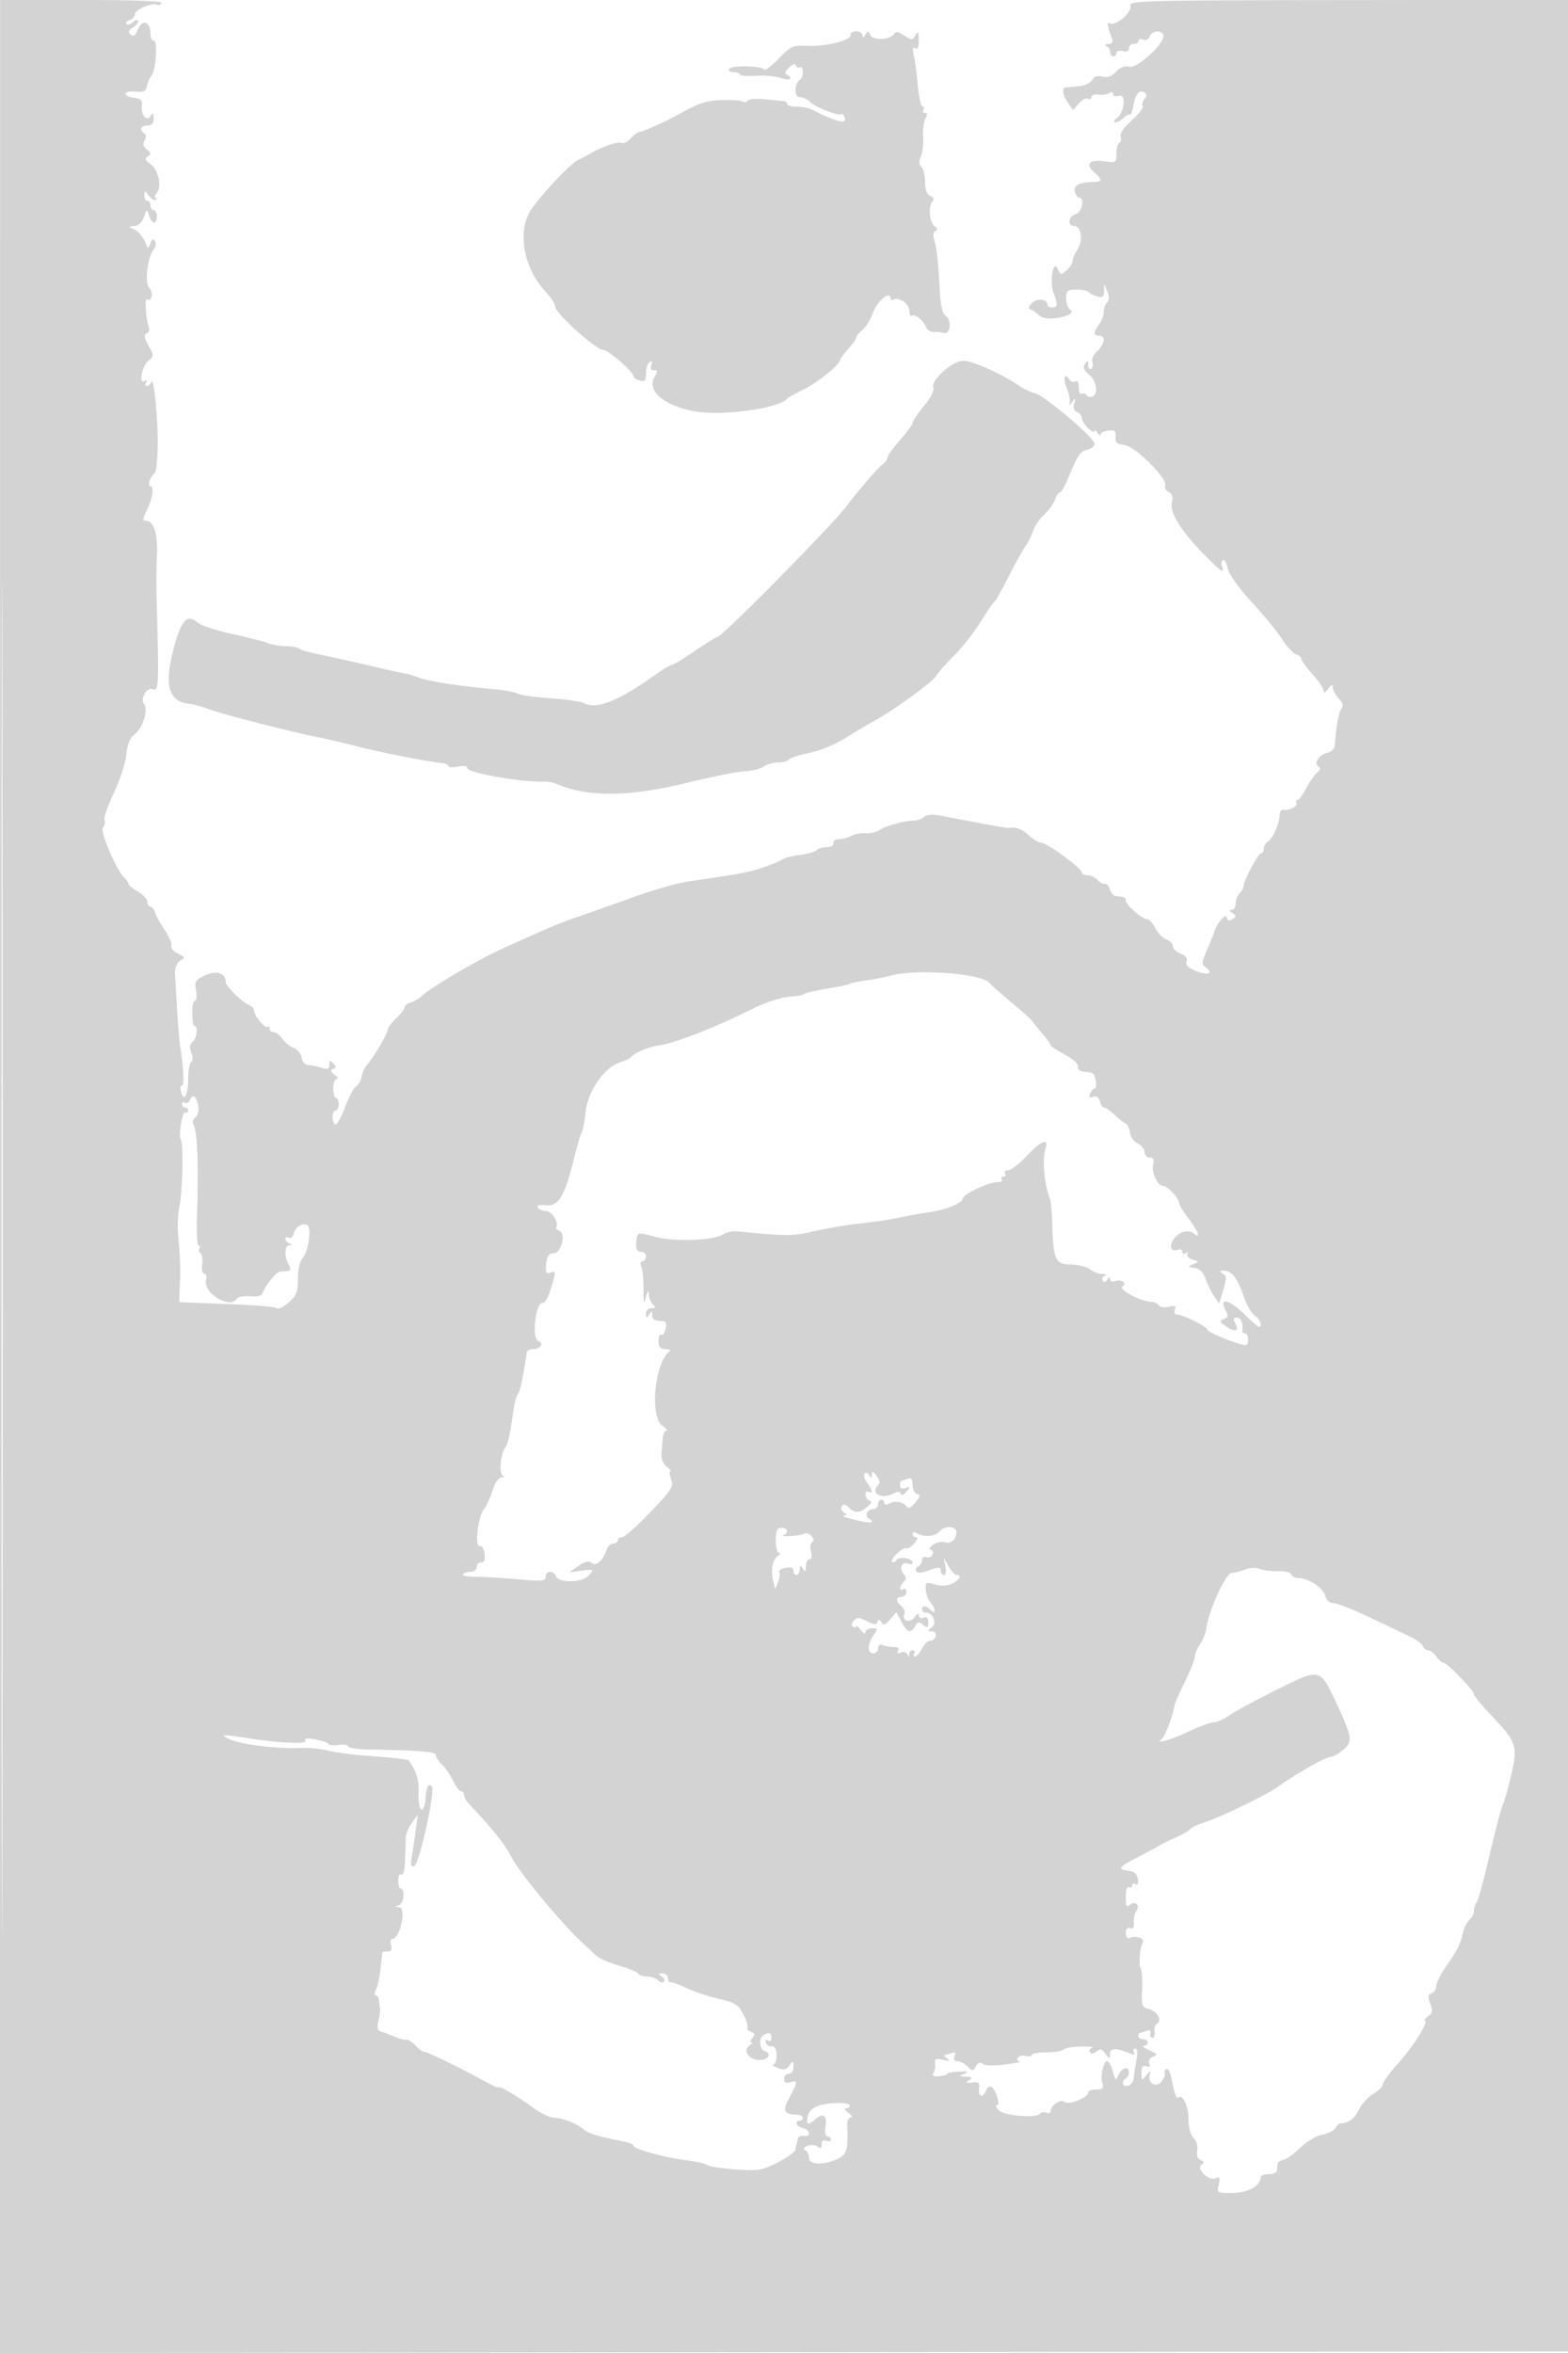 <svg xmlns="http://www.w3.org/2000/svg" width="500" height="750"><path d="M.009 375.002l-.025 375.002 250.258-.252L500.5 749.5l.234-374.773.234-374.773-70.535.073c-66.814.069-70.507.166-69.978 1.83.646 2.037-4.818 6.655-6.584 5.564-1.011-.626-.738 1.041.873 5.329.266.707-.337 1.284-1.387 1.329-1.053.045-1.316.297-.607.583.688.278 1.25 1.142 1.25 1.921 0 .78.45 1.417 1 1.417s1-.502 1-1.117c0-.624.882-.886 2-.593 1.3.34 2 .03 2-.884 0-.773.675-1.406 1.5-1.406s1.5-.436 1.5-.969c0-.532.671-.711 1.492-.396.851.327 1.755-.116 2.107-1.031.776-2.025 4.401-2.115 4.401-.11 0 2.795-8.523 10.443-10.934 9.813-1.46-.382-2.828.133-4.166 1.57-1.397 1.499-2.696 1.961-4.349 1.546-1.622-.407-2.653-.063-3.305 1.102-.537.959-2.424 1.816-4.347 1.975-1.869.154-3.736.33-4.149.39-1.246.182-.846 2.527.841 4.936l1.59 2.271 1.857-2.14c1.021-1.178 2.33-1.848 2.909-1.49.579.358 1.053.142 1.053-.48 0-.621 1.012-.999 2.25-.839 1.237.159 2.813-.06 3.5-.488.721-.449 1.25-.301 1.25.348 0 .637.796.874 1.829.546 2.363-.75 1.75 5.276-.729 7.164-.934.711-1.11 1.232-.421 1.25.648.018 1.832-.622 2.631-1.42.798-.799 1.676-1.228 1.951-.954.274.275.795-1.081 1.158-3.012.702-3.741 1.924-5.106 3.63-4.052.72.445.693 1.075-.087 2.015-.624.752-.883 1.774-.575 2.272.307.497-1.274 2.549-3.515 4.56-2.483 2.23-3.856 4.223-3.516 5.108.306.798.126 1.717-.4 2.042-.526.325-.956 1.901-.956 3.503 0 2.81-.135 2.892-3.895 2.366-4.696-.656-6.158.956-3.197 3.524 2.679 2.324 2.641 3.077-.158 3.094-4.507.027-6.542 1.066-6.017 3.072.275 1.053.898 1.914 1.384 1.914 1.879 0 .872 4.77-1.117 5.29-2.304.602-2.738 3.71-.519 3.71 2.289 0 2.989 4.633 1.129 7.472-.885 1.352-1.61 3.048-1.61 3.771 0 .722-.852 2.042-1.893 2.933-1.764 1.511-1.957 1.476-2.844-.513-1.428-3.199-2.649 4.192-1.285 7.779 1.385 3.642 1.289 4.558-.478 4.558-.825 0-1.5-.402-1.5-.893 0-1.802-3.374-2.161-4.928-.524-1.198 1.263-1.271 1.768-.304 2.126.697.258 1.876 1.078 2.619 1.821.868.868 2.736 1.18 5.222.872 4.211-.523 6.197-1.786 4.478-2.848-.598-.37-1.087-1.92-1.087-3.446 0-2.461.368-2.776 3.25-2.79 1.788-.009 3.475.306 3.75.698.275.393 1.512 1.03 2.75 1.417 1.879.586 2.26.32 2.313-1.616l.064-2.317.967 2.42c.64 1.602.619 2.767-.064 3.45-.566.566-1.044 1.952-1.062 3.08-.017 1.127-.692 2.924-1.5 3.991-1.871 2.474-1.861 3.559.032 3.559 2.173 0 1.84 2.606-.628 4.905-1.211 1.128-1.877 2.64-1.544 3.507.321.838.154 1.79-.372 2.115-.526.325-.963-.223-.971-1.218-.013-1.536-.163-1.582-.995-.309-.723 1.108-.392 1.986 1.266 3.362 2.446 2.031 3.093 6.29 1.072 7.066-.695.266-1.534.047-1.865-.488-.331-.535-1.02-.714-1.532-.397-.512.316-.931-.603-.931-2.043 0-1.666-.404-2.368-1.112-1.931-.611.378-1.487.08-1.945-.662-1.446-2.338-2.052-.314-.811 2.704.654 1.589 1.098 3.564.987 4.389-.18 1.333-.079 1.333.905 0 .901-1.221.996-1.103.512.632-.392 1.404-.074 2.331.934 2.718.842.323 1.53 1.207 1.53 1.964 0 .757.9 2.191 2 3.186 1.1.995 2.007 1.403 2.015.905.009-.498.452-.23.985.595.533.825.976 1.036.985.468.008-.567 1.134-1.124 2.501-1.238 2.028-.167 2.443.207 2.25 2.032-.191 1.816.33 2.297 2.764 2.549 3.373.35 13.885 10.743 13.055 12.907-.26.676.252 1.634 1.136 2.129 1.058.592 1.41 1.66 1.028 3.12-.911 3.484 3.078 9.717 11.652 18.202 4.163 4.121 5.167 4.675 4.28 2.363-.31-.807-.17-1.711.311-2.009.482-.297 1.196.918 1.587 2.7.44 2.002 3.367 6.117 7.654 10.759 3.819 4.135 8.147 9.417 9.62 11.738 1.472 2.321 3.464 4.488 4.427 4.817.962.329 1.75 1.016 1.75 1.528 0 .511 1.575 2.673 3.5 4.803 1.925 2.131 3.514 4.495 3.532 5.253.021.93.51.747 1.5-.562 1.111-1.47 1.468-1.576 1.468-.439 0 .827.866 2.432 1.924 3.568 1.275 1.369 1.588 2.4.929 3.059-.878.878-1.797 5.752-2.215 11.74-.077 1.116-1.004 2.153-2.113 2.366-2.699.52-4.758 3.366-3.19 4.41.853.567.763 1.105-.337 2.006-.826.677-2.391 2.919-3.477 4.981-1.087 2.063-2.35 3.75-2.807 3.75-.458 0-.583.403-.279.895.62 1.003-2.258 2.53-4.185 2.219-.687-.111-1.25.697-1.25 1.795 0 2.612-2.118 7.377-3.729 8.391-.699.44-1.271 1.452-1.271 2.25 0 .797-.4 1.45-.89 1.45-.909 0-5.526 8.688-5.58 10.5-.017.55-.592 1.595-1.28 2.321-.687.727-1.25 2.19-1.25 3.25 0 1.061-.562 1.936-1.25 1.944-.836.011-.753.342.25 1 1.333.876 1.333 1.093 0 1.959-1.095.71-1.593.545-1.844-.61-.31-1.422-3.31 2.216-4.019 4.873-.109.406-1.092 2.825-2.186 5.376-1.846 4.308-1.869 4.727-.318 5.861 2.579 1.886.242 2.513-3.501.939-2.332-.98-3.169-1.873-2.759-2.942.392-1.022-.241-1.85-1.892-2.478-1.365-.519-2.481-1.599-2.481-2.401 0-.801-.905-1.744-2.011-2.095-1.106-.352-2.693-1.957-3.526-3.568-.833-1.611-2.065-2.943-2.739-2.961-1.59-.041-6.724-4.561-6.724-5.92 0-1.006-.499-1.228-3.25-1.448-.687-.055-1.515-1-1.839-2.1-.323-1.1-1.068-1.902-1.654-1.782-.586.12-1.613-.443-2.284-1.25-.67-.807-2.063-1.468-3.095-1.468-1.033 0-1.878-.396-1.878-.88 0-1.285-11.008-9.389-12.924-9.514-.896-.058-2.714-1.118-4.041-2.356-2.156-2.011-4.035-2.721-6.277-2.371-.656.102-4.143-.518-21.549-3.836-2.885-.55-4.687-.445-5.5.319-.665.626-2.109 1.162-3.209 1.192-3.219.087-8.808 1.605-10.985 2.984-1.108.701-3.14 1.176-4.515 1.055-1.375-.12-3.4.255-4.5.835-1.1.579-2.9 1.058-4 1.063-1.1.005-1.888.572-1.75 1.259.142.71-.743 1.25-2.05 1.25-1.265 0-2.742.442-3.282.982s-2.965 1.231-5.39 1.535c-2.425.305-4.886.925-5.469 1.377-.582.452-3.309 1.597-6.059 2.543-4.637 1.595-7.881 2.205-24 4.511-3.3.472-11.175 2.723-17.5 5.002-6.325 2.279-14.18 5.064-17.455 6.188-6.122 2.102-8.591 3.138-24.045 10.094-8.166 3.675-23.12 12.473-26.256 15.446-.691.655-2.153 1.476-3.25 1.824-1.097.348-1.994 1.074-1.994 1.613 0 .539-1.161 2.056-2.579 3.371-1.419 1.315-2.668 2.988-2.775 3.719-.229 1.561-4.306 8.509-6.506 11.09-.842.987-1.68 2.776-1.864 3.976-.183 1.199-.936 2.519-1.674 2.932-.737.412-2.352 3.455-3.588 6.76-1.236 3.306-2.645 5.765-3.131 5.465-1.215-.751-1.118-4.428.117-4.428.55 0 1-.9 1-2s-.338-2.001-.75-2.002c-1.3-.003-1.26-5.996.04-6.03.674-.018.412-.637-.593-1.399-1.337-1.014-1.466-1.49-.5-1.843 1.044-.381 1.054-.74.053-1.801-1.028-1.09-1.25-1.012-1.25.442 0 1.384-.488 1.608-2.25 1.033-1.237-.404-3.15-.807-4.25-.895-1.238-.1-2.124-1.01-2.327-2.387-.179-1.224-1.304-2.608-2.5-3.074-1.195-.467-2.835-1.793-3.644-2.946-.809-1.154-2.046-2.098-2.75-2.098-.703 0-1.279-.525-1.279-1.167 0-.641-.285-.882-.633-.534-.744.745-4.367-3.601-4.367-5.238 0-.618-.731-1.404-1.623-1.747-2.102-.806-7.377-5.961-7.377-7.209 0-2.909-2.883-3.908-6.483-2.247-3.246 1.498-3.508 1.926-2.992 4.892.311 1.788.144 3.25-.372 3.25-.515 0-.897 1.8-.849 4 .049 2.2.354 4 .679 4 1.217 0 .83 3.911-.496 5.011-.988.82-1.122 1.819-.471 3.531.562 1.479.542 2.613-.054 2.982-.529.327-.962 2.791-.962 5.476 0 5.061-1.383 7.467-2.293 3.989-.286-1.094-.14-1.989.325-1.989.789 0 .531-5.578-.579-12.5-.264-1.65-.727-7.275-1.027-12.5-.301-5.225-.577-9.95-.614-10.5-.142-2.135.752-4.027 2.188-4.628 1.141-.478.862-.926-1.171-1.875-1.469-.685-2.455-1.807-2.192-2.492.263-.686-.653-2.914-2.036-4.952-1.383-2.037-2.789-4.57-3.125-5.629-.336-1.058-1.03-1.924-1.543-1.924-.513 0-.933-.696-.933-1.547 0-.85-1.347-2.313-2.994-3.25-1.646-.936-2.996-2.008-3-2.382-.003-.373-.608-1.28-1.343-2.015-2.65-2.65-7.905-14.964-6.84-16.029.561-.561.79-1.622.508-2.356-.281-.734 1.048-4.617 2.954-8.628 1.907-4.011 3.701-9.506 3.987-12.21.361-3.413 1.164-5.403 2.623-6.504 2.633-1.986 4.488-7.913 3.027-9.673-1.29-1.554.854-5.429 2.627-4.749 2.119.813 2.172-.279 1.394-28.657-.113-4.125-.064-10.425.109-14 .327-6.755-1.028-11-3.511-11-1.137 0-1.097-.583.226-3.235 1.877-3.761 2.493-7.765 1.196-7.765-1.061 0-.028-3.218 1.325-4.127.513-.346.969-4.396 1.012-9 .08-8.634-1.316-22.326-2.051-20.119-.229.685-.855 1.246-1.391 1.246-.537 0-.655-.52-.263-1.155.454-.733.274-.882-.493-.408-1.992 1.231-.859-4.723 1.23-6.463 1.776-1.479 1.776-1.628 0-4.874-1.317-2.407-1.497-3.471-.638-3.788.656-.243 1.031-.975.833-1.627-1.016-3.342-1.471-9.768-.655-9.264 1.543.953 2.135-2.272.683-3.723-1.518-1.518-.48-9.879 1.528-12.298.599-.722.748-1.865.331-2.54-.542-.876-.965-.674-1.479.706-.705 1.894-.737 1.893-1.522-.066-.961-2.4-2.426-3.973-4.431-4.76-1.011-.397-.794-.607.685-.661 1.411-.051 2.52-1.037 3.182-2.829.997-2.699 1.029-2.708 1.7-.5C48.397 71.539 50 71.702 50 69c0-1.1-.45-2-1-2s-1-.675-1-1.5-.45-1.5-1-1.5-.986-.788-.968-1.75c.029-1.589.166-1.573 1.489.177.802 1.06 1.763 1.622 2.135 1.25.373-.372.322-.677-.112-.677s-.228-.676.458-1.502c1.719-2.071.493-7.463-2.111-9.287-1.668-1.168-1.819-1.649-.743-2.358 1.107-.729 1.051-1.122-.304-2.164-1.172-.9-1.388-1.753-.738-2.914.579-1.034.544-1.873-.094-2.267C44.311 41.456 44.884 40 47 40c1.412 0 1.995-.662 1.985-2.25-.013-1.827-.201-1.968-1-.75-1.273 1.939-3.111-.416-2.731-3.5.186-1.514-.422-2.077-2.504-2.316-1.513-.174-2.75-.766-2.75-1.314 0-.549 1.449-.857 3.22-.684 2.562.25 3.3-.095 3.608-1.686.213-1.1.857-2.579 1.432-3.286C49.715 22.423 50.379 13 49.05 13c-.577 0-1.05-.932-1.05-2.071 0-3.967-2.459-5.049-3.928-1.729-.98 2.213-1.597 2.672-2.441 1.818-.843-.851-.685-1.394.619-2.13.962-.543 1.75-1.47 1.75-2.06 0-.68-.559-.609-1.524.192-.838.696-1.803.986-2.143.646-.341-.34.12-.903 1.024-1.249C42.261 6.07 43 5.203 43 4.491c0-1.397 5.701-3.794 7.046-2.963.449.278 1.098.047 1.444-.512C51.909.338 43.461 0 26.076 0H.034L.009 375.002M271.25 11.101c.379 1.669-7.836 3.792-13.623 3.52-4.86-.227-5.345-.015-9.31 4.082-2.301 2.377-4.421 3.938-4.71 3.469-.761-1.231-10.352-1.394-11.097-.188-.348.562.291 1.016 1.431 1.016 1.132 0 2.059.337 2.058.75 0 .413 2.251.594 5.004.403 2.752-.19 6.352.124 8 .698 1.648.575 2.997.656 2.997.18 0-.475-.51-1.034-1.134-1.242-.717-.239-.458-1.054.705-2.218 1.173-1.172 1.977-1.426 2.22-.699.209.627.791.886 1.294.575.503-.311.915.335.915 1.435s-.396 2.245-.881 2.544c-1.886 1.166-1.927 5.574-.052 5.574.985 0 2.478.688 3.32 1.53 1.685 1.685 9.158 4.592 9.899 3.851.257-.257.733.227 1.059 1.076.882 2.297-2.629 1.442-10.581-2.579-.955-.483-3.093-.878-4.75-.878-1.658 0-3.014-.375-3.014-.833 0-.459-.562-.88-1.25-.937-.687-.057-3.381-.324-5.986-.594-2.605-.27-4.998-.066-5.319.453-.321.519-1.068.644-1.661.278-.592-.366-3.552-.585-6.577-.486-4.854.158-7.599 1.045-13.207 4.264-3.553 2.04-11.957 5.855-12.897 5.855-.564 0-1.908.948-2.987 2.106-1.08 1.159-2.442 1.81-3.028 1.448-.979-.605-6.482 1.322-10.088 3.532-.825.505-2.4 1.315-3.5 1.8-2.241.987-10.511 9.61-14.794 15.425-4.939 6.705-3.006 18.875 4.229 26.619 1.686 1.805 3.102 4.021 3.147 4.926.103 2.068 12.978 13.635 15.182 13.64 1.669.004 9.736 7.024 9.736 8.472 0 .439.9 1.034 2 1.322 1.654.432 2 .03 2-2.325 0-1.566.526-3.172 1.17-3.57.787-.486.961-.178.531.941-.418 1.089-.128 1.664.839 1.664 1.225 0 1.265.34.232 1.993-2.727 4.367 2.656 9.175 12.379 11.056 8.691 1.682 27.152-.766 29.849-3.957.275-.326 2.75-1.717 5.5-3.092 4.633-2.316 11.5-7.956 11.5-9.444 0-.354 1.125-1.857 2.5-3.339 1.375-1.483 2.5-3.079 2.5-3.546 0-.468.917-1.598 2.038-2.511 1.12-.913 2.643-3.431 3.384-5.595 1.233-3.601 5.578-7.086 5.578-4.474 0 .565.441.755.979.422 1.625-1.005 5.021 1.418 5.021 3.581 0 1.113.342 1.812.761 1.554 1.038-.642 3.721 1.473 4.497 3.544.349.93 1.446 1.654 2.438 1.608.992-.045 2.468.093 3.28.309 2.102.557 2.591-3.974.588-5.44-1.205-.882-1.707-3.501-2.046-10.669-.247-5.225-.876-10.938-1.398-12.695-.676-2.276-.614-3.333.216-3.674.822-.338.747-.77-.256-1.469-1.668-1.163-2.174-6.121-.806-7.9.651-.847.442-1.434-.661-1.857-1.081-.415-1.613-1.837-1.613-4.312 0-2.031-.528-4.221-1.173-4.866-.827-.827-.878-1.844-.172-3.45.55-1.252.874-4.034.719-6.18-.154-2.147.165-4.735.708-5.75.681-1.273.648-1.847-.106-1.847-.602 0-.84-.412-.529-.915.311-.503.163-1.065-.329-1.25-.492-.184-1.154-3.26-1.472-6.835-.318-3.575-.884-7.804-1.257-9.399-.482-2.056-.346-2.693.466-2.191.774.479 1.135-.365 1.115-2.601-.025-2.724-.21-3.001-1.046-1.566-.952 1.634-1.175 1.639-3.555.079-1.86-1.218-2.733-1.351-3.262-.496-1.183 1.915-6.902 2.151-7.607.315-.528-1.377-.73-1.392-1.538-.113-.63.996-.936 1.068-.947.222-.008-.687-.915-1.25-2.015-1.25s-1.887.496-1.75 1.101M.494 401c0 192.225.115 270.863.256 174.75.141-96.112.141-253.387 0-349.5C.609 130.138.494 208.775.494 401m300.265-282.554c-2.432 2.233-3.531 3.986-3.139 5.006.37.964-.792 3.272-3.009 5.977-1.986 2.424-3.611 4.831-3.611 5.349 0 .517-1.8 2.985-4 5.485-2.2 2.499-4 5.012-4 5.584 0 .572-.788 1.629-1.75 2.35-1.456 1.089-7.663 8.302-11.734 13.634-4.727 6.192-39.307 41.169-40.701 41.169-.379 0-3.646 2.025-7.262 4.5-3.615 2.475-6.951 4.5-7.413 4.5-.462 0-2.595 1.25-4.74 2.777-12.273 8.739-19.151 11.497-23.228 9.315-.933-.499-5.659-1.175-10.502-1.501-4.843-.326-9.563-.998-10.488-1.492-.925-.494-4.382-1.137-7.682-1.429-10.968-.972-20.964-2.509-24-3.691-1.65-.642-3.9-1.3-5-1.461-1.1-.161-6.275-1.306-11.5-2.543-5.225-1.238-12.051-2.751-15.17-3.363-3.118-.611-6.006-1.45-6.416-1.862-.411-.412-2.218-.75-4.016-.75-1.797 0-4.467-.456-5.932-1.013-1.466-.557-6.743-1.903-11.727-2.991s-9.915-2.75-10.959-3.695c-2.926-2.648-4.932-.59-7.096 7.281-3.589 13.057-2.127 18.238 5.316 18.833.825.066 3.525.858 6 1.76 4.473 1.629 26.854 7.347 34.5 8.814 2.2.422 7.825 1.746 12.5 2.942 7.615 1.948 22.639 4.886 27.25 5.329.963.093 1.75.511 1.75.929 0 .419 1.35.491 3 .161 1.815-.363 3-.184 3 .454 0 1.541 17.493 4.612 24.5 4.302 1.1-.048 2.9.298 4 .769 9.975 4.277 23.202 4.153 41.693-.39 7.869-1.933 16.107-3.576 18.307-3.651 2.2-.076 4.888-.744 5.973-1.485 1.084-.742 3.195-1.349 4.69-1.349 1.496 0 2.957-.386 3.249-.857.291-.472 3.28-1.441 6.643-2.155 3.513-.745 8.523-2.828 11.779-4.896 3.116-1.98 6.908-4.239 8.425-5.02 5.464-2.812 19.094-12.613 20.156-14.494.597-1.057 3.163-3.982 5.703-6.5 2.541-2.518 6.313-7.278 8.383-10.578 2.071-3.3 4.043-6.225 4.382-6.5.723-.586 1.896-2.661 5.692-10.072 1.53-2.985 3.542-6.553 4.472-7.928.93-1.375 2.038-3.616 2.462-4.98.425-1.364 1.995-3.623 3.491-5.02 1.496-1.397 3.038-3.544 3.427-4.77.389-1.227 1.059-2.23 1.489-2.23.429 0 1.577-1.912 2.552-4.25 3.289-7.89 3.893-8.803 6.215-9.385 1.275-.32 2.317-1.196 2.317-1.948 0-1.863-15.89-15.32-19-16.09-1.375-.34-3.625-1.403-5-2.362-5.131-3.578-14.844-7.965-17.624-7.96-1.88.003-4.172 1.195-6.617 3.441m-17.042 192.595c-1.53.442-4.874 1.087-7.43 1.434-2.556.346-5.013.856-5.46 1.132-.447.276-3.595.95-6.996 1.498-3.402.547-6.668 1.295-7.258 1.662-.59.366-1.973.703-3.073.749-3.804.157-9.02 1.741-14 4.251-11.182 5.637-24.543 10.834-29.543 11.491-3.251.428-7.741 2.361-8.957 3.857-.275.339-1.625.962-3 1.385-5.319 1.638-10.607 9.219-11.299 16.197-.283 2.856-.827 5.698-1.21 6.318-.383.619-1.488 4.356-2.457 8.305-2.915 11.886-4.932 15.245-8.918 14.852-2.193-.217-3.103.04-2.664.75.366.593 1.554 1.078 2.639 1.078 1.837 0 4.173 3.646 3.297 5.145-.207.355.246.884 1.007 1.176 2.239.859.536 7.173-1.935 7.176-1.496.002-2.037.804-2.283 3.388-.262 2.741-.024 3.27 1.25 2.782 1.906-.732 1.916-.383.159 5.333-.761 2.475-1.851 4.397-2.424 4.27-2.316-.511-3.769 11.283-1.497 12.155 1.947.747.723 2.575-1.724 2.575-1.068 0-1.975.563-2.018 1.25-.075 1.233-.175 1.835-1.454 8.75-.357 1.925-.996 3.95-1.42 4.5-.425.55-1.052 3.025-1.394 5.5-.983 7.115-1.711 10.358-2.575 11.469-1.46 1.876-2.013 8.381-.758 8.893.68.277.506.513-.412.559-.963.048-2.117 1.753-2.928 4.329-.735 2.337-1.946 4.976-2.691 5.863-1.885 2.247-3.008 12.086-1.333 11.685.714-.17 1.388.878 1.577 2.452.224 1.873-.128 2.75-1.103 2.75-.788 0-1.432.675-1.432 1.5s-.873 1.5-1.941 1.5-2.16.355-2.428.789c-.269.434 1.617.792 4.191.796 2.573.004 8.616.366 13.428.806 7.676.7 8.75.603 8.75-.796 0-2.02 2.595-2.093 3.362-.095.784 2.043 8.004 1.992 10.067-.071 2.219-2.22 2.036-2.369-2.179-1.773l-3.75.53 2.954-2.046c2.215-1.535 3.285-1.771 4.281-.945 1.408 1.168 3.583-.844 4.806-4.445.326-.962 1.238-1.75 2.026-1.75.788 0 1.433-.45 1.433-1s.615-1 1.367-1 4.796-3.588 8.986-7.974c6.918-7.241 7.529-8.205 6.657-10.5-.528-1.389-.634-2.54-.235-2.558.399-.017-.119-.671-1.15-1.451-1.099-.832-1.797-2.476-1.687-3.969.103-1.401.271-3.673.375-5.048.103-1.375.625-2.5 1.16-2.5.534 0-.033-.704-1.262-1.565-4.116-2.882-2.441-20.194 2.289-23.67.55-.404-.012-.741-1.25-.75-1.743-.012-2.25-.591-2.25-2.574 0-1.407.399-2.313.886-2.012.487.301 1.099-.572 1.361-1.941.398-2.083.091-2.488-1.886-2.488-1.576 0-2.366-.582-2.376-1.75-.013-1.496-.157-1.532-.985-.25s-.972 1.246-.985-.25c-.008-.986.727-1.75 1.685-1.75 1.322 0 1.433-.267.5-1.2-.66-.66-1.253-2.123-1.318-3.25-.084-1.45-.351-1.172-.913.95-.656 2.475-.789 2.038-.766-2.5.016-3.025-.296-6.288-.694-7.25-.433-1.048-.279-1.75.384-1.75.609 0 1.107-.675 1.107-1.5s-.675-1.5-1.5-1.5c-1.494 0-1.93-1.145-1.523-4 .316-2.225.37-2.232 6.166-.733 6.135 1.587 18.248 1.142 21.343-.783 1.108-.689 3.139-1.142 4.514-1.008 15.942 1.56 17.793 1.559 24.5-.018 3.85-.906 10.6-2.037 15-2.514 4.4-.477 10.025-1.326 12.5-1.887 2.475-.561 6.507-1.287 8.96-1.613 5.495-.73 11.04-2.965 11.04-4.449 0-1.33 8.764-5.398 11.272-5.233.974.064 1.51-.306 1.191-.823-.32-.516-.078-.939.537-.939s.84-.45.5-1c-.34-.55.119-1 1.019-1 .901 0 3.524-2.025 5.829-4.5 4.614-4.955 7.283-5.952 6.019-2.25-1.072 3.139-.347 11.331 1.394 15.75.325.825.668 4.212.762 7.526.339 11.995.97 13.469 5.772 13.506 2.313.017 5.079.692 6.146 1.5 1.068.807 2.868 1.504 4 1.547 1.133.043 1.494.307.803.585-.691.279-.972.966-.625 1.528.398.645.948.521 1.491-.335.602-.952.864-.993.875-.138.008.67.668.967 1.467.661 2.098-.805 4.153.628 2.43 1.693-1.437.888 6.108 4.863 9.309 4.905.93.012 1.992.508 2.359 1.103.376.608 1.77.805 3.186.449 2.004-.503 2.396-.316 1.922.919-.347.904-.061 1.551.686 1.551 1.786 0 9.655 3.888 9.66 4.773.003.703 6.139 3.396 10.746 4.717 1.816.52 2.25.246 2.25-1.423 0-1.137-.45-2.067-1-2.067s-.947-.337-.882-.75c.386-2.441-.318-4.25-1.653-4.25-1.225 0-1.319.404-.465 2 1.308 2.443-.485 2.705-3.403.496-1.703-1.289-1.732-1.507-.269-2.068 1.241-.477 1.399-1.07.654-2.462-2.549-4.763 1.028-3.903 6.492 1.56 3.322 3.323 4.526 4.052 4.526 2.741 0-.982-.856-2.32-1.902-2.974-1.046-.653-2.659-3.467-3.585-6.254-1.86-5.6-3.792-8.047-6.334-8.024-1.391.013-1.434.171-.247.922 1.215.769 1.235 1.561.129 5.234l-1.302 4.329-1.63-2.398c-.896-1.32-2.117-3.795-2.713-5.5-.734-2.1-1.864-3.223-3.5-3.477-2.271-.352-2.296-.423-.416-1.191 1.941-.793 1.934-.837-.239-1.489-1.231-.37-1.949-1.141-1.595-1.713.373-.604.159-.742-.511-.327-.635.392-1.155.188-1.155-.453s-.661-.912-1.468-.603c-2.09.802-2.816-.922-1.365-3.244 1.514-2.425 4.778-3.395 6.531-1.941 2.309 1.917 1.389-.693-1.67-4.736-1.635-2.16-3-4.378-3.033-4.928-.101-1.641-3.712-5.499-5.155-5.508-1.784-.01-3.786-4.484-3.13-6.993.364-1.39.031-1.999-1.093-1.999-.89 0-1.617-.793-1.617-1.763 0-.969-.976-2.207-2.17-2.75-1.193-.543-2.331-2.112-2.529-3.487-.197-1.375-.756-2.637-1.242-2.804-.486-.167-2.071-1.405-3.523-2.75-1.451-1.345-3.013-2.446-3.471-2.446-.457 0-1.068-.902-1.356-2.004-.351-1.344-1.052-1.801-2.128-1.389-1.177.452-1.439.187-.985-.996.34-.886.994-1.611 1.454-1.611.839 0 .448-3.836-.487-4.77-.275-.275-1.526-.56-2.781-.632-1.418-.082-2.192-.697-2.044-1.623.14-.876-1.614-2.473-4.25-3.872-2.468-1.309-4.489-2.656-4.489-2.992-.001-.336-1.165-1.961-2.587-3.611-1.421-1.65-2.883-3.46-3.248-4.023-.365-.563-3.364-3.263-6.664-6s-6.45-5.519-7-6.182c-2.558-3.083-23.713-4.583-31.783-2.254M60.612 350.569c-.329.857-1.051 1.278-1.605.935-.554-.342-1.007-.145-1.007.437S58.45 353 59 353s1 .477 1 1.059-.392.817-.871.521c-.969-.599-2.302 7.331-1.461 8.692.889 1.439.54 16.945-.484 21.45-.543 2.393-.628 7.233-.195 11.176.42 3.825.602 9.688.405 13.028-.197 3.341-.254 6.095-.126 6.122.128.026 6.982.298 15.232.605s15.364.897 15.808 1.311c.445.414 2.133-.409 3.75-1.828 2.512-2.204 2.942-3.305 2.942-7.53 0-3.076.589-5.6 1.557-6.669 1.745-1.928 2.843-9.572 1.495-10.405-1.477-.913-3.827.501-4.386 2.638-.292 1.117-1.012 1.734-1.599 1.372-.587-.363-1.067-.221-1.067.316 0 .536.563 1.202 1.25 1.48 1 .403 1 .52 0 .583-1.516.096-1.635 3.491-.215 6.145.81 1.514.702 1.961-.5 2.059-.844.069-1.944.181-2.444.25-1.103.152-4.607 4.549-5.272 6.615-.333 1.035-1.567 1.395-4.048 1.182-1.963-.169-3.866.173-4.229.76-2.165 3.504-10.91-1.809-9.823-5.967.283-1.081.033-1.965-.555-1.965-.604 0-.905-1.298-.691-2.987.208-1.643-.046-3.249-.564-3.569a1.103 1.103 0 0 1-.366-1.513c.316-.512.211-.931-.234-.931s-.671-4.162-.503-9.25c.563-17.058.138-27.413-1.215-29.603-.313-.506.038-1.424.78-2.04.767-.637 1.142-2.202.87-3.628-.591-3.09-1.831-3.991-2.629-1.91m215.045 119.177c-.326.528.053 1.813.843 2.857 1.671 2.207 1.944 3.79.5 2.897-.55-.34-1 .046-1 .858 0 .811.563 1.686 1.25 1.944.866.325.636.955-.75 2.051-2.531 2.003-3.967 2.037-5.865.139-1.058-1.057-1.714-1.173-2.199-.388-.381.616-.072 1.512.686 1.992 1.143.724 1.122.892-.122.985-.825.061.75.658 3.5 1.327 5.148 1.252 6.961 1.113 4.593-.351-1.594-.984-.6-3.057 1.466-3.057.793 0 1.441-.675 1.441-1.5s.45-1.5 1-1.5 1 .466 1 1.035c0 .662.631.711 1.75.135 1.92-.987 4.368-.457 5.431 1.177.414.637 1.46.091 2.676-1.4 1.587-1.946 1.704-2.513.57-2.77-.785-.178-1.427-1.464-1.427-2.857 0-1.9-.396-2.382-1.582-1.927-.87.334-1.77.607-2 .607-.23 0-.418.661-.418 1.469 0 .981.58 1.251 1.75.812 1.571-.588 1.6-.472.287 1.141-.867 1.065-1.614 1.348-1.831.696-.245-.734-.955-.787-2.127-.16-3.866 2.069-7.747.11-5.075-2.562.671-.671.517-1.647-.468-2.95-1.124-1.486-1.484-1.591-1.52-.446-.038 1.224-.205 1.251-.906.143-.496-.782-1.111-.95-1.453-.397m24.022 18.316c-1.523 1.779-5.074 2.048-7.471.566-.665-.41-1.208-.269-1.208.313 0 .582.52 1.059 1.155 1.059.66 0 .388.848-.634 1.976-.983 1.087-2.11 1.778-2.503 1.535-.971-.6-5.311 3.53-4.53 4.311.342.341.95.088 1.352-.563.791-1.28 5.16-.58 5.16.826 0 .469-.629.611-1.399.315-1.979-.759-3.014 1.397-1.529 3.186.942 1.135.962 1.78.086 2.656-1.419 1.419-1.537 3.11-.158 2.258.55-.34 1 .084 1 .941s-.675 1.559-1.5 1.559c-1.9 0-1.928 1.4-.059 2.951.792.657 1.211 1.792.931 2.521-.846 2.204 1.806 3.005 3.28.99.825-1.129 1.348-1.34 1.348-.546 0 .743.641 1.052 1.5.722 1.039-.398 1.5.068 1.5 1.516 0 1.801-.221 1.907-1.597.766-1.346-1.118-1.746-1.059-2.549.377-1.388 2.48-2.596 2.102-4.394-1.374l-1.591-3.078-1.991 2.296c-1.549 1.786-2.173 2-2.813.964-.637-1.03-.917-1.05-1.238-.086-.319.958-1.097.894-3.371-.277-2.463-1.269-3.163-1.3-4.196-.185-.781.842-.873 1.564-.25 1.949.544.337.99.274.99-.138 0-.413.661.123 1.468 1.191.827 1.093 1.482 1.395 1.5.691.018-.687.958-1.25 2.089-1.25 1.925 0 1.957.142.5 2.223-1.977 2.821-2.006 5.777-.057 5.777.825 0 1.5-.723 1.5-1.607 0-1.055.544-1.398 1.582-1 .87.334 2.471.607 3.559.607 1.255 0 1.713.427 1.254 1.17-.48.777-.186.964.876.556.88-.337 1.818-.076 2.085.58.361.887.506.873.565-.056.043-.687.556-1.25 1.138-1.25.582 0 .781.45.441 1s-.218 1 .272 1 1.492-1.125 2.228-2.5c.736-1.375 1.889-2.5 2.562-2.5 1.986 0 2.635-2.995.657-3.032-1.586-.029-1.592-.128-.074-1.283 1.785-1.359.362-4.685-2.005-4.685-.627 0-1.14-.45-1.14-1 0-1.356 1.34-1.26 2.8.2.849.849 1.2.87 1.2.071 0-.62-.577-1.723-1.281-2.45-.705-.726-1.372-2.525-1.483-3.996-.19-2.528-.033-2.627 2.847-1.801 1.954.56 3.92.476 5.482-.236 2.424-1.104 3.31-2.788 1.467-2.788-.532 0-1.681-1.238-2.552-2.75l-1.584-2.75.571 2.75c.327 1.574.135 2.75-.448 2.75-.56 0-1.019-.622-1.019-1.382 0-1.162-.599-1.175-3.75-.084-2.699.935-3.862.986-4.15.182a1.17 1.17 0 0 1 .75-1.499c.633-.211 1.15-1.069 1.15-1.907 0-.904.576-1.303 1.417-.98a1.534 1.534 0 0 0 1.969-.893c.303-.79.003-1.451-.667-1.469-.671-.017-.343-.694.729-1.504 1.071-.811 2.814-1.198 3.874-.862 1.902.604 3.631-.924 3.663-3.235.027-1.995-3.677-2.207-5.306-.305M247.385 491c-.013 2.2.458 4.007 1.046 4.015.588.009.427.422-.357.918-1.721 1.089-2.386 4.658-1.505 8.067l.646 2.5.895-2.342c.491-1.289.673-2.7.404-3.136-.27-.436.629-1.007 1.998-1.269 1.665-.318 2.488-.025 2.488.886 0 .748.45 1.361 1 1.361s1.007-.788 1.015-1.75c.013-1.496.157-1.532.985-.25.784 1.213.972 1.069.985-.75.008-1.238.514-2.25 1.123-2.25.676 0 .87-.952.497-2.439-.337-1.341-.165-2.715.381-3.053.629-.388.538-1.107-.246-1.956-.682-.738-1.69-1.063-2.24-.721-.55.342-2.575.699-4.5.795-1.925.095-2.937-.044-2.25-.31 1.878-.725 1.503-2.316-.546-2.316-1.424 0-1.8.827-1.819 4M397 500.269c-1.375.558-3.319 1.063-4.32 1.122-1.876.112-7.374 12.244-8.012 17.679-.166 1.413-1.06 3.651-1.985 4.972-.926 1.322-1.683 3.123-1.683 4.003 0 .88-1.43 4.493-3.178 8.028s-3.227 6.877-3.286 7.427c-.282 2.615-3.056 10.082-3.987 10.735-2.703 1.893 2.565.473 8.291-2.236 3.487-1.649 7.136-2.999 8.11-2.999.974 0 3.341-1.066 5.261-2.368 1.919-1.303 8.729-4.975 15.133-8.161 13.577-6.755 13.601-6.75 18.63 4.005 5.229 11.183 5.451 12.595 2.389 15.226-1.471 1.264-3.333 2.298-4.138 2.298-1.468 0-11.107 5.49-16.725 9.525-3.682 2.645-18.642 9.864-23.736 11.455-2.055.641-3.987 1.571-4.293 2.066-.306.495-2.224 1.625-4.263 2.51-2.04.886-4.383 2.019-5.208 2.519-.825.5-4.133 2.292-7.351 3.983-6.203 3.258-6.46 3.681-2.588 4.264 1.625.245 2.55 1.123 2.773 2.634.212 1.434-.064 2.02-.75 1.596-.596-.369-1.084-.167-1.084.448s-.45.84-1 .5c-.597-.369-1 .864-1 3.063 0 3.056.24 3.483 1.411 2.511 1.726-1.433 3.24.367 1.867 2.22-.492.663-.816 2.244-.72 3.512.119 1.579-.256 2.14-1.192 1.781-.884-.339-1.366.208-1.366 1.551 0 1.435.464 1.898 1.5 1.5 1.936-.743 4.659.296 3.918 1.495-.955 1.545-1.403 7.083-.669 8.26.38.609.577 3.642.438 6.74-.235 5.223-.077 5.678 2.17 6.242 2.702.678 4.321 3.588 2.591 4.657-.616.381-.976 1.542-.801 2.58.176 1.039-.122 1.901-.663 1.918-.541.016-.838-.608-.659-1.386.219-.956-.213-1.209-1.332-.78-.911.35-1.845.636-2.075.636-.23 0-.418.45-.418 1s.675 1 1.5 1c1.802 0 2.038 1.965.25 2.081-.687.045.1.683 1.75 1.419 2.575 1.149 2.744 1.439 1.193 2.048-1.069.42-1.576 1.316-1.239 2.192.392 1.022.099 1.303-.943.903-1.115-.428-1.511.117-1.511 2.08 0 2.576.049 2.599 1.582.718 1.257-1.543 1.474-1.597 1.059-.264-.861 2.764 2.129 4.52 3.802 2.232.759-1.038 1.187-2.198.952-2.579-.235-.38-.007-.952.507-1.27.515-.317 1.23.889 1.591 2.681 1.049 5.21 1.652 6.947 2.217 6.382 1.336-1.336 3.29 2.664 3.29 6.734 0 2.803.607 5.107 1.609 6.109.947.947 1.42 2.604 1.149 4.022-.304 1.586.077 2.618 1.112 3.016 1.187.455 1.268.792.331 1.372-1.948 1.204 2.059 5.345 4.329 4.474 1.505-.577 1.669-.28 1.101 1.986-.658 2.62-.587 2.664 4.35 2.664 4.902 0 9.019-2.282 9.019-5 0-.55 1.125-1 2.5-1s2.556-.45 2.625-1c.069-.55.181-1.52.25-2.155.069-.635.89-1.267 1.826-1.404s3.358-1.858 5.382-3.825c2.073-2.012 5.16-3.852 7.063-4.209 1.86-.349 3.754-1.299 4.208-2.111.454-.811 1.113-1.474 1.463-1.473 2.582.008 4.616-1.459 5.975-4.309.873-1.831 2.965-4.143 4.648-5.138 1.683-.994 3.06-2.38 3.06-3.081 0-.701 2.235-3.741 4.966-6.757 4.738-5.232 9.869-13.538 8.363-13.538-.391 0 .076-.576 1.039-1.28 1.437-1.05 1.562-1.773.702-4.035-.837-2.202-.748-2.871.441-3.328.819-.314 1.489-1.355 1.489-2.314 0-.959 1.238-3.52 2.75-5.691 3.967-5.696 4.911-7.533 5.687-11.066.38-1.731 1.338-3.684 2.127-4.339.79-.656 1.436-1.947 1.436-2.869 0-.923.38-2.105.845-2.628.465-.522 2.306-7.25 4.09-14.95 1.785-7.7 3.742-15.125 4.35-16.5.608-1.375 1.841-5.762 2.739-9.748 1.977-8.769 1.505-10.106-6.535-18.541-3.019-3.167-5.489-6.18-5.489-6.696 0-1.196-8.533-10.015-9.69-10.015-.478 0-1.517-.9-2.31-2-.793-1.1-1.969-2-2.614-2-.645 0-1.404-.604-1.687-1.342-.284-.739-2.244-2.155-4.357-3.147-2.113-.993-7.94-3.764-12.95-6.158-5.009-2.394-10.023-4.353-11.141-4.353-1.278 0-2.245-.84-2.601-2.26-.633-2.522-5.382-5.74-8.471-5.74-1.107 0-2.188-.526-2.402-1.169-.216-.649-2.041-1.108-4.097-1.03-2.039.076-4.714-.24-5.944-.703-1.308-.493-3.273-.422-4.736.171M73.533 554.496c3.609 1.586 14.972 2.959 21.967 2.655 2.75-.12 6.8.246 9 .813s7.15 1.264 11 1.548c10.113.746 14.602 1.241 14.87 1.638 2.638 3.915 3.259 6.052 3.094 10.638-.211 5.873 1.803 6.954 2.268 1.217.297-3.663.882-4.725 1.991-3.616 1.2 1.201-4.043 24.886-5.626 25.413-1.114.37-1.265-.332-.734-3.418.368-2.136.935-5.909 1.262-8.384l.593-4.5-1.859 2.5c-1.022 1.375-1.895 3.4-1.938 4.5-.043 1.1-.156 4.389-.25 7.309-.105 3.247-.559 5.069-1.171 4.691-.567-.351-1 .49-1 1.941 0 1.407.338 2.559.75 2.56 1.569.001 1.01 4.9-.609 5.331-1.45.385-1.44.45.084.552 2.528.17.398 10.116-2.167 10.116-.479 0-.635.9-.348 2 .364 1.391.031 2-1.093 2-.89 0-1.649.112-1.687.25-.039.138-.303 2.49-.587 5.228-.284 2.737-.943 5.775-1.465 6.75-.522.974-.558 1.772-.08 1.772.478 0 .944.675 1.035 1.5.092.825.242 2.071.334 2.768.091.697-.145 2.507-.525 4.022-.537 2.141-.296 2.878 1.083 3.313.976.308 2.9 1.051 4.275 1.651 1.375.601 2.99 1.011 3.589.912.599-.099 1.906.723 2.905 1.827.999 1.104 2.253 2.007 2.788 2.007 1.002 0 11.967 5.343 19.468 9.486 2.338 1.291 4.25 2.135 4.25 1.874 0-.741 6.053 2.81 10.894 6.39 2.416 1.788 5.433 3.25 6.703 3.25 2.697 0 7.172 1.777 9.624 3.822 1.546 1.29 4.269 2.095 13.029 3.853 1.513.304 2.75.892 2.75 1.307 0 1.011 10.165 3.766 17 4.607 3.025.373 5.978 1.052 6.563 1.511.584.459 4.634 1.086 9 1.393 7.312.514 8.37.336 13.437-2.253 3.025-1.547 5.556-3.358 5.625-4.026.069-.668.238-1.439.375-1.714.137-.275.316-1.062.397-1.75.082-.687.925-1.118 1.875-.956 2.418.411 2.171-1.865-.272-2.504-2.043-.534-2.809-2.29-1-2.29.55 0 1-.45 1-1s-1.098-1-2.441-1c-3.146 0-3.925-1.345-2.437-4.209 3.485-6.708 3.493-6.765.878-6.081-1.391.364-2 .031-2-1.093 0-.89.675-1.617 1.5-1.617.877 0 1.5-.91 1.5-2.191 0-2.02-.099-2.055-1.274-.449-1.012 1.385-1.783 1.54-3.75.755-1.362-.544-1.978-1.017-1.37-1.052.609-.034 1.059-1.406 1-3.047-.069-1.96-.585-2.904-1.502-2.75-.768.129-1.614-.391-1.88-1.155-.295-.847-.042-1.117.646-.691.655.405 1.13.043 1.13-.861 0-1.703-.846-1.944-2.695-.769-1.454.925-1.078 4.452.532 4.989 2.472.824 1.096 2.932-1.846 2.827-3.333-.117-5.207-3.221-2.848-4.716.746-.472.964-.866.485-.875-.48-.008-.356-.637.275-1.398.891-1.074.774-1.527-.521-2.024-.917-.352-1.398-.91-1.068-1.24.33-.331-.232-2.232-1.25-4.227-1.633-3.199-2.541-3.785-7.707-4.976-3.222-.742-7.882-2.293-10.357-3.447-2.475-1.153-4.838-2.008-5.25-1.9-.412.108-.75-.478-.75-1.303s-.787-1.493-1.75-1.485c-1.468.013-1.513.166-.279.946.809.512 1.139 1.262.733 1.668-.405.406-1.27.205-1.921-.446-.651-.65-2.191-1.183-3.424-1.183s-2.501-.42-2.818-.934c-.318-.514-3.157-1.681-6.309-2.594-3.153-.913-6.464-2.405-7.359-3.316a78.947 78.947 0 0 0-3.5-3.3c-6.257-5.491-20.771-22.909-23.269-27.922-1.923-3.86-5.962-8.911-13.61-17.018-.822-.871-1.494-2.109-1.494-2.75s-.429-1.166-.953-1.166-1.681-1.534-2.571-3.409c-.89-1.875-2.486-4.195-3.547-5.155S139 560.152 139 559.495c0-1.156-4.108-1.509-21.751-1.868-3.437-.07-6.25-.516-6.25-.99.001-.475-1.338-.667-2.975-.427-1.636.24-3.099.104-3.25-.303-.151-.407-2.027-1.065-4.169-1.462-2.741-.508-3.692-.395-3.212.382.75 1.213-8.151.801-18.893-.876-7.713-1.203-8.699-1.095-4.967.545m265.58 98.791c-.484.484-2.957.88-5.496.88-2.54 0-4.617.37-4.617.823 0 .452-.849.601-1.887.329-1.038-.271-2.19-.004-2.559.594-.37.598-.083 1.146.637 1.218.72.072-1.391.478-4.691.902-3.573.459-6.473.384-7.169-.186-.791-.648-1.485-.395-2.141.778-.91 1.626-1.078 1.63-2.652.056-.925-.925-2.372-1.681-3.216-1.681-1.002 0-1.321-.561-.918-1.611.453-1.18.192-1.448-.974-1-.877.336-1.894.618-2.262.626-.367.009.007.495.832 1.081 1.149.817.841.922-1.319.449-2.329-.51-2.768-.307-2.525 1.169.162.982-.057 2.346-.486 3.029-.555.886-.044 1.183 1.775 1.032 1.405-.116 2.556-.451 2.557-.743.001-.293 1.689-.617 3.75-.722 2.89-.146 3.29.01 1.748.68-1.839.8-1.799.876.5.955 2.029.069 2.217.28 1 1.115-1.186.814-.977.968 1 .735 2.086-.246 2.448.078 2.187 1.955-.35 2.516 1.281 3.079 2.175.75.911-2.376 2.353-1.756 3.488 1.5.705 2.021.713 3 .027 3-.561 0-.267.752.652 1.672 1.772 1.772 12.203 2.571 13.168 1.01.278-.45 1.135-.577 1.904-.282.77.296 1.399.133 1.399-.36 0-1.932 3.185-4.131 4.456-3.076 1.367 1.134 7.544-1.353 7.544-3.037 0-.51 1.155-.927 2.567-.927 2.075 0 2.451-.368 1.96-1.915-.724-2.281.329-7.085 1.553-7.085.474 0 1.269 1.462 1.766 3.25.812 2.923.992 3.049 1.779 1.25.481-1.1 1.438-2.112 2.125-2.25 1.484-.297 1.689 2.361.25 3.25-1.623 1.003-1.142 2.674.668 2.323.917-.178 1.739-1.223 1.827-2.323.089-1.1.484-3.687.878-5.75.479-2.503.35-3.75-.387-3.75-.607 0-.779.526-.381 1.17.511.827.162.936-1.191.371-4.447-1.855-6.413-1.827-6.446.092-.031 1.808-.077 1.807-1.469-.031-1.146-1.515-1.728-1.657-2.879-.702-.884.734-1.672.824-2.037.234-.328-.53-.03-1.175.661-1.434.691-.259-.883-.431-3.497-.382-2.615.049-5.15.485-5.634.969m-77.746 17.794c-1.943.568-3.352 1.754-3.71 3.124-.787 3.009-.043 3.454 2.274 1.358 2.555-2.313 3.842-1.377 3.289 2.393-.27 1.837-.005 3.044.667 3.044.612 0 1.113.436 1.113.969 0 .532-.675.709-1.5.393-.977-.375-1.5.027-1.5 1.153 0 1.25-.347 1.453-1.25.731-.687-.549-2.12-.682-3.184-.295-1.324.482-1.561.934-.75 1.436.651.402 1.184 1.54 1.184 2.528 0 2.185 4.954 2.251 9.25.125 2.779-1.376 3.265-3.106 2.888-10.29-.084-1.6.38-2.763 1.109-2.782.71-.018.411-.668-.688-1.5-1.068-.807-1.405-1.468-.75-1.468s1.191-.358 1.191-.796c0-1.131-5.924-1.206-9.633-.123" fill="#d3d3d3" fill-rule="evenodd"/></svg>